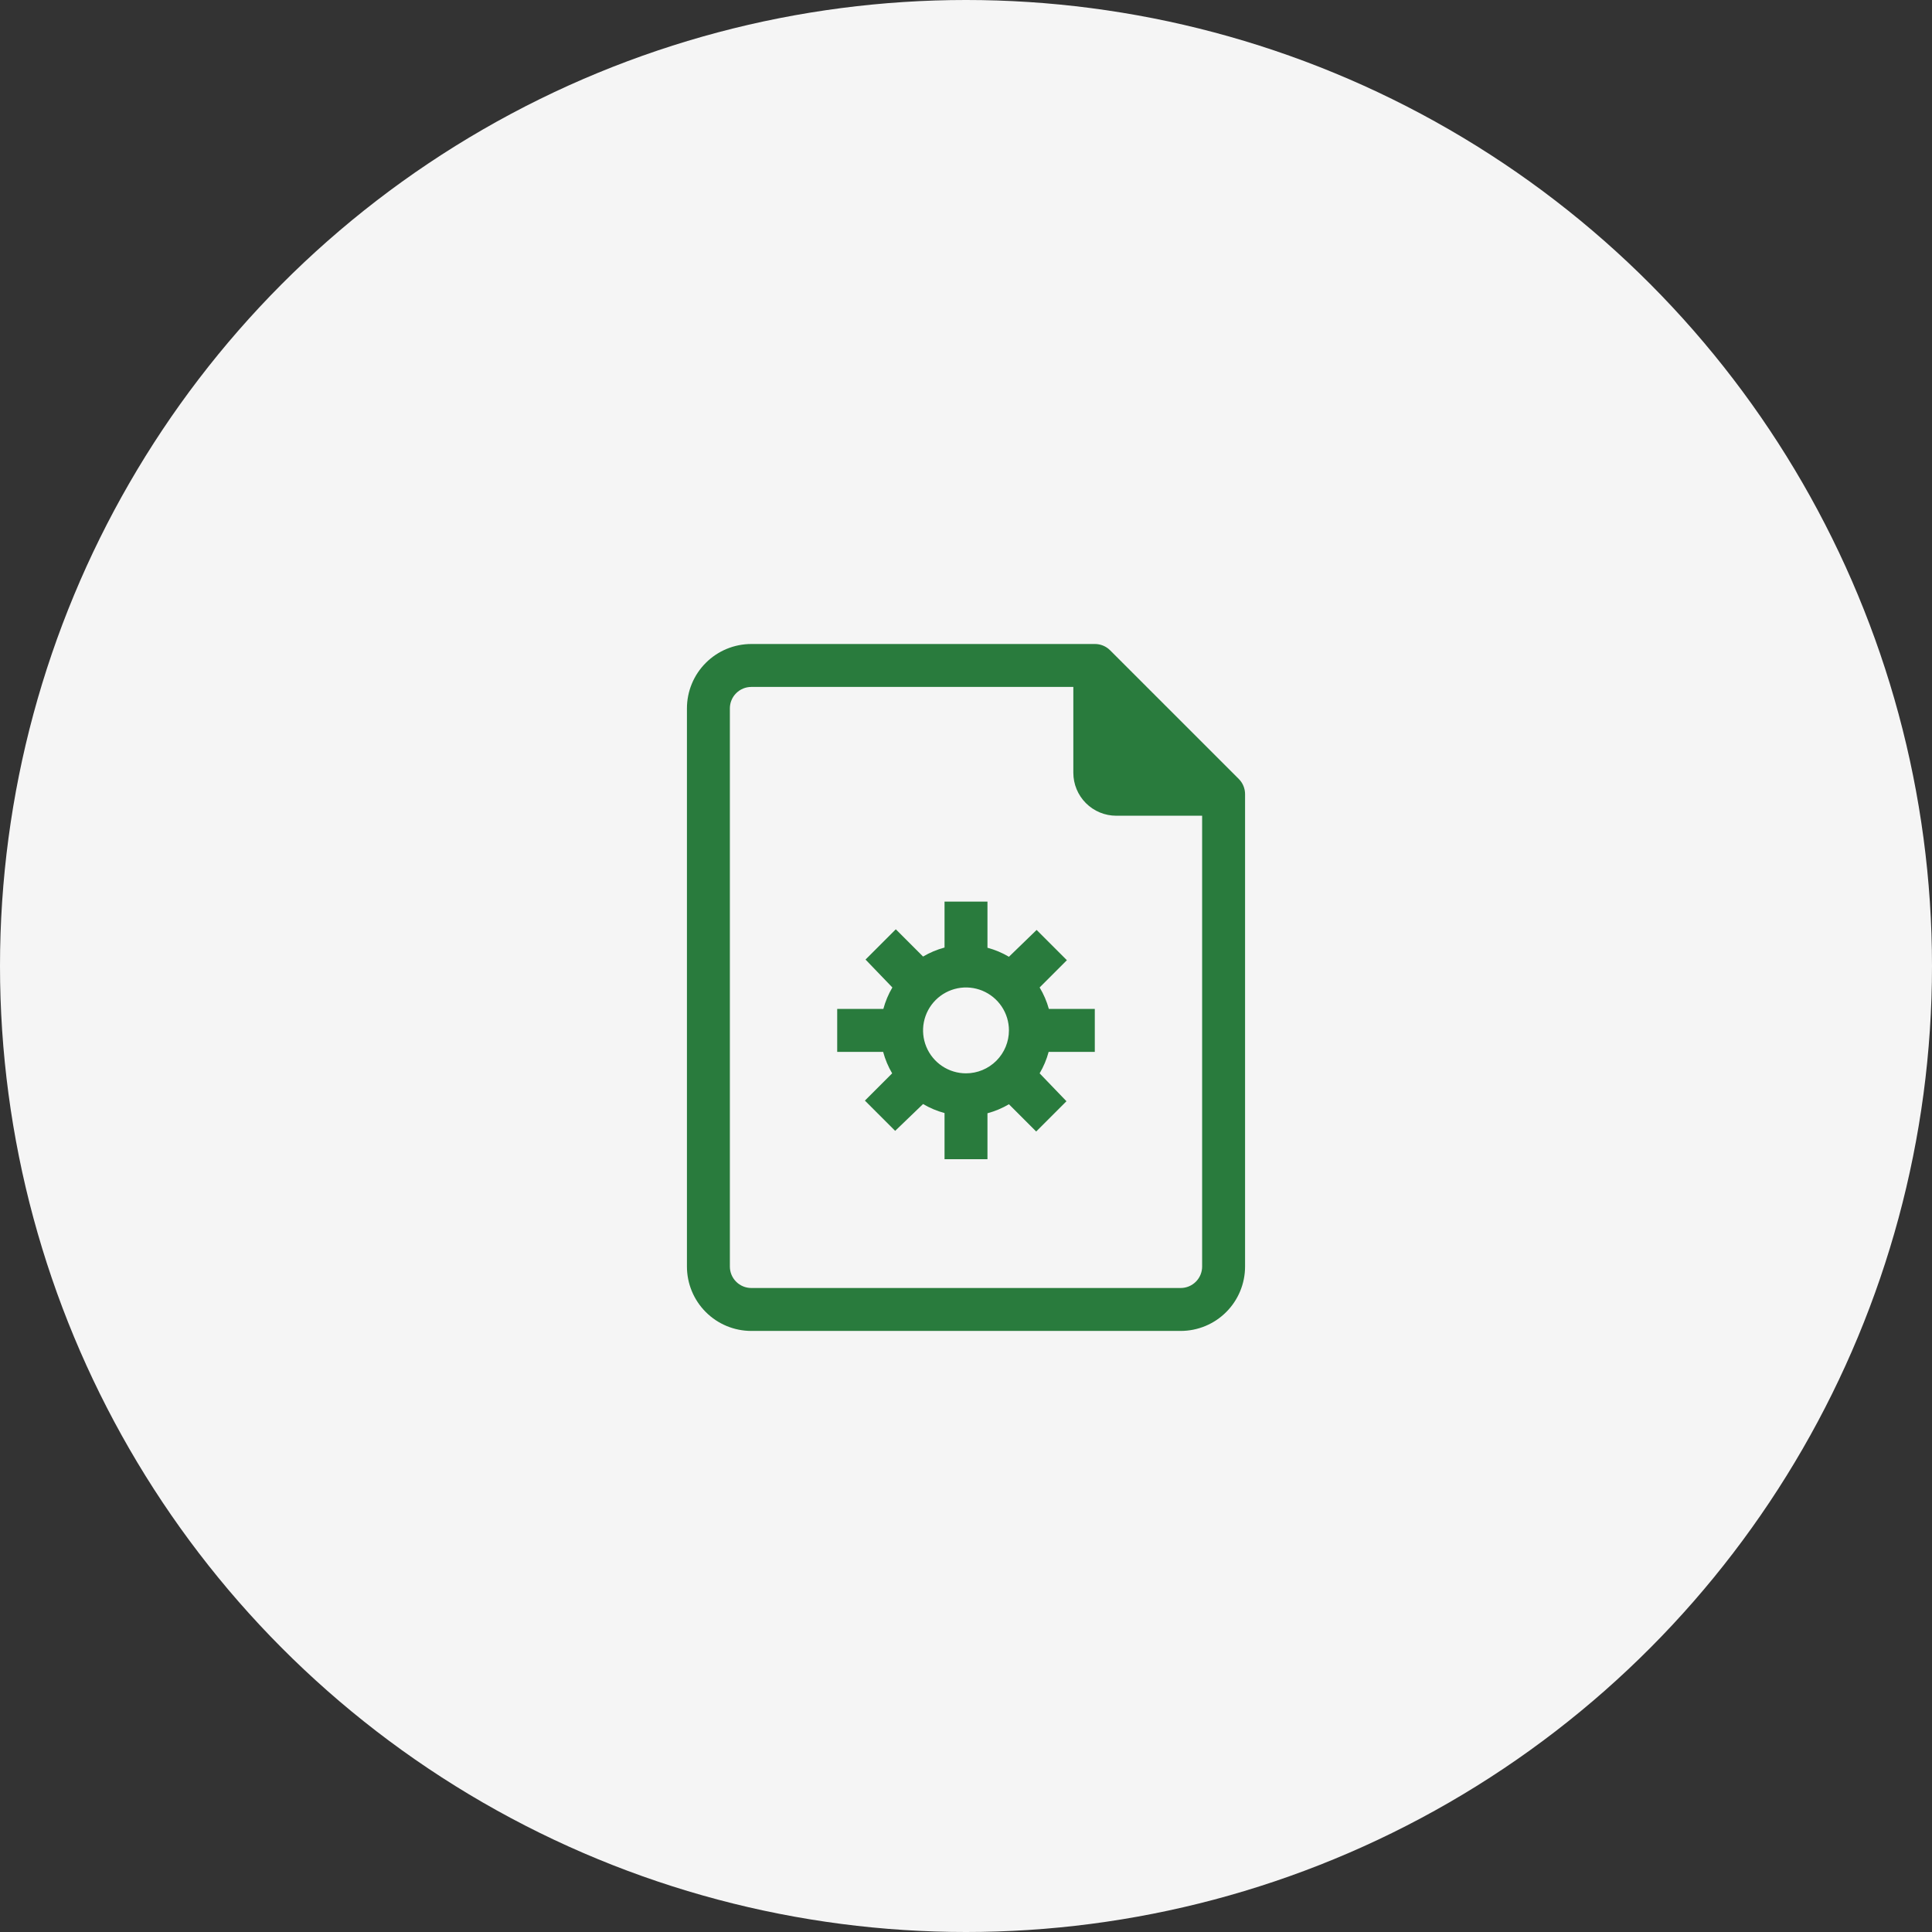 <svg width="90" height="90" viewBox="0 0 90 90" fill="none" xmlns="http://www.w3.org/2000/svg">
<rect x="0" y="0" width="90" height="90" fill="#333333" stroke="none"/>
<circle cx="45" cy="45" r="45" fill="#F5F5F5"/>
<path d="M57.71 36.29L51.71 30.29C51.617 30.197 51.506 30.124 51.384 30.074C51.262 30.024 51.132 29.999 51 30H35C34.204 30 33.441 30.316 32.879 30.879C32.316 31.441 32 32.204 32 33V59C32 59.796 32.316 60.559 32.879 61.121C33.441 61.684 34.204 62 35 62H55C55.796 62 56.559 61.684 57.121 61.121C57.684 60.559 58 59.796 58 59V37C58.001 36.868 57.975 36.738 57.926 36.616C57.876 36.494 57.803 36.383 57.71 36.29ZM56 59C56 59.265 55.895 59.52 55.707 59.707C55.52 59.895 55.265 60 55 60H35C34.735 60 34.48 59.895 34.293 59.707C34.105 59.52 34 59.265 34 59V33C34 32.735 34.105 32.48 34.293 32.293C34.48 32.105 34.735 32 35 32H50V36C50 36.53 50.211 37.039 50.586 37.414C50.961 37.789 51.47 38 52 38H56V59Z" fill="#297B3D"/>
<path d="M48.43 46L49.7 44.73L48.29 43.32L47 44.57C46.687 44.385 46.351 44.244 46 44.15V42H44V44.14C43.649 44.234 43.313 44.375 43 44.56L41.73 43.29L40.32 44.7L41.57 46C41.385 46.313 41.244 46.649 41.15 47H39V49H41.14C41.234 49.351 41.375 49.687 41.56 50L40.29 51.27L41.7 52.68L43 51.43C43.313 51.615 43.649 51.756 44 51.85V54H46V51.86C46.351 51.766 46.687 51.625 47 51.44L48.27 52.71L49.68 51.3L48.43 50C48.615 49.687 48.756 49.351 48.85 49H51V47H48.86C48.763 46.649 48.618 46.312 48.43 46ZM45 50C44.604 50 44.218 49.883 43.889 49.663C43.56 49.443 43.304 49.131 43.152 48.765C43.001 48.4 42.961 47.998 43.038 47.61C43.116 47.222 43.306 46.865 43.586 46.586C43.865 46.306 44.222 46.116 44.61 46.038C44.998 45.961 45.4 46.001 45.765 46.152C46.131 46.304 46.443 46.56 46.663 46.889C46.883 47.218 47 47.604 47 48C47 48.53 46.789 49.039 46.414 49.414C46.039 49.789 45.53 50 45 50Z" fill="#297B3D"/>
</svg>
